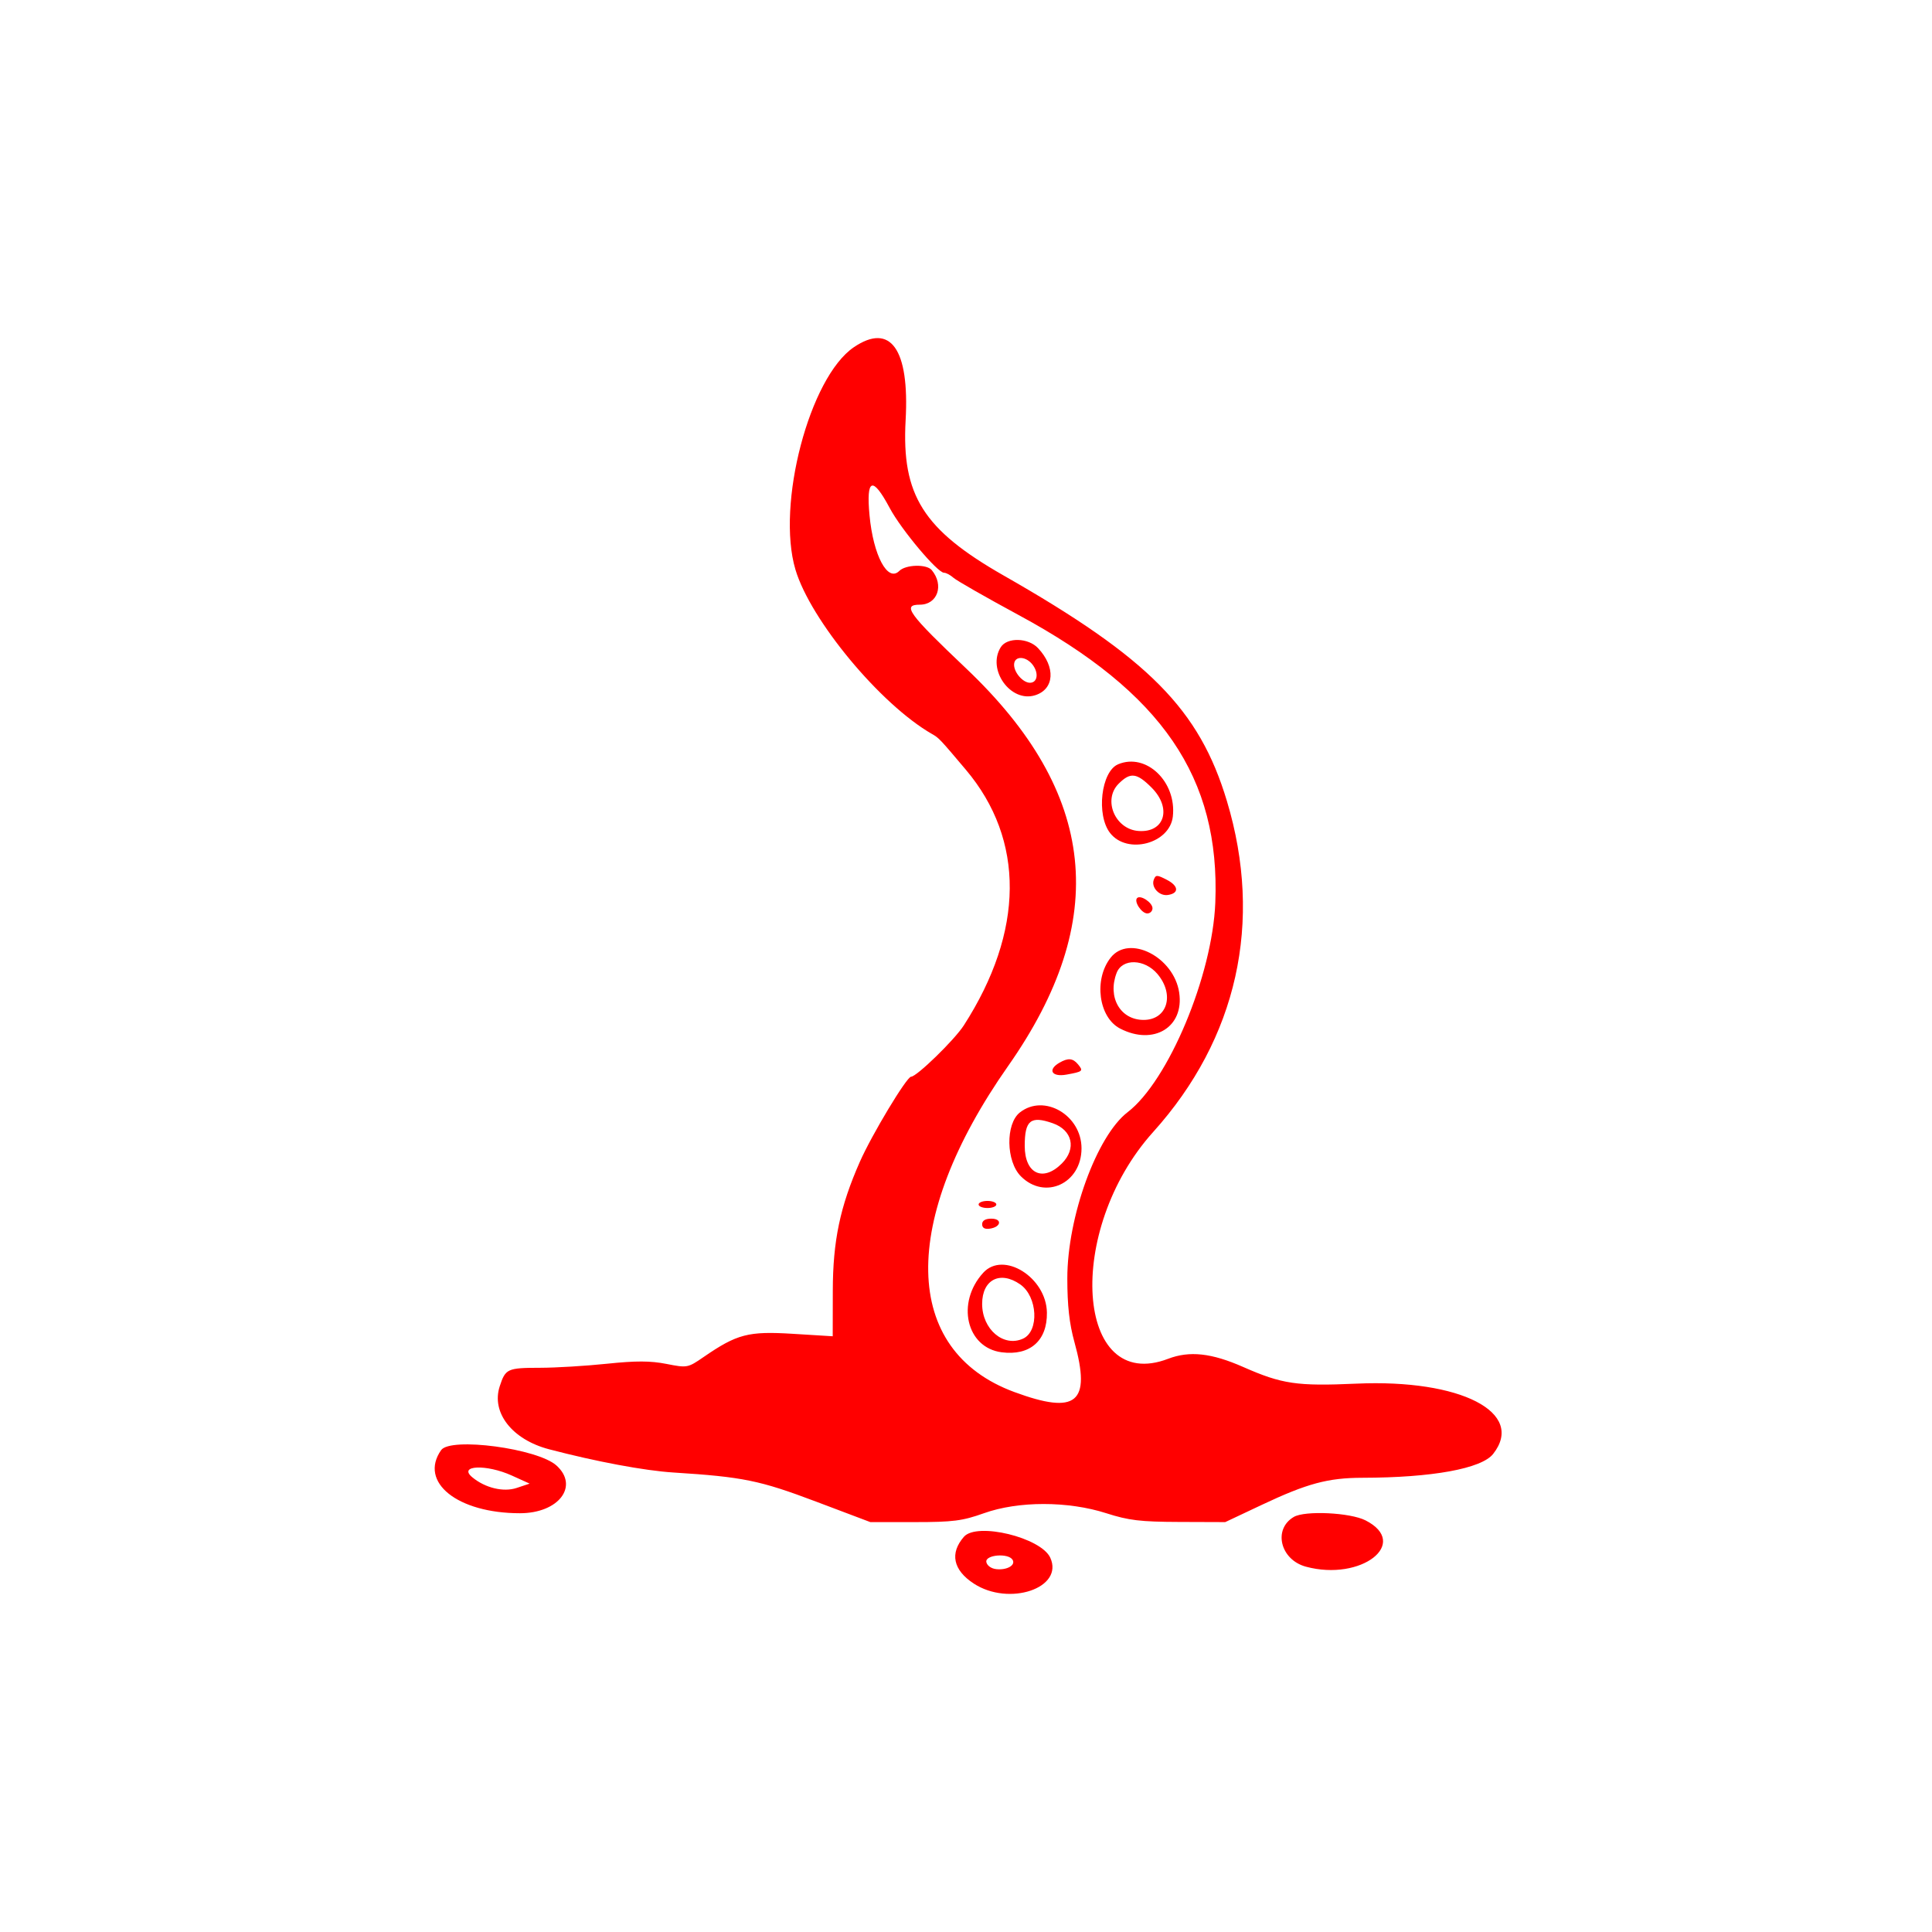 <svg width="400" height="400" viewBox="0 0 400 400" fill="none" xmlns="http://www.w3.org/2000/svg">
<path fill-rule="evenodd" clip-rule="evenodd" d="M176.773 71.892C167.593 78.13 160.681 104.455 164.686 117.923C167.802 128.402 182.294 145.851 192.958 151.965C194.41 152.796 194.524 152.916 199.967 159.363C212.23 173.886 212.081 192.814 199.55 212.294C197.613 215.304 189.788 222.919 188.631 222.919C187.729 222.919 180.509 234.908 178.025 240.533C173.927 249.816 172.441 256.895 172.422 267.24L172.405 276.66L164.123 276.15C154.925 275.583 152.61 276.187 145.683 280.951C142.395 283.214 142.292 283.233 137.969 282.382C134.659 281.732 131.647 281.723 125.663 282.348C121.305 282.803 115.094 283.18 111.861 283.185C105.028 283.196 104.655 283.367 103.46 287.029C101.682 292.485 106.042 298.051 113.663 300.051C123.442 302.618 133.434 304.486 139.416 304.866C153.816 305.778 157.282 306.485 168.928 310.881L180.196 315.135H189.381C197.317 315.135 199.266 314.884 203.709 313.298C210.839 310.751 221.115 310.753 229.06 313.302C233.683 314.785 236.109 315.075 244.123 315.102L253.675 315.135L261.219 311.575C270.634 307.131 274.947 305.97 282.07 305.958C296.498 305.937 306.744 304.068 309.139 301.021C315.89 292.439 302.425 285.509 280.862 286.468C268.509 287.019 265.44 286.568 257.394 283.02C250.825 280.125 246.28 279.629 241.836 281.328C222.656 288.652 220.423 254.73 238.745 234.375C256.173 215.011 261.55 190.9 254.022 165.857C248.308 146.848 237.872 136.303 207.808 119.161C191.139 109.657 186.64 102.528 187.501 86.983C188.315 72.266 184.376 66.725 176.773 71.892ZM184.214 105.194C186.583 109.635 194.087 118.579 195.444 118.579C195.884 118.579 196.768 119.05 197.406 119.624C198.043 120.199 204.129 123.676 210.928 127.352C240.638 143.411 252.647 160.983 251.616 186.889C251.016 201.995 241.89 223.797 233.461 230.267C227.067 235.176 220.977 251.957 220.977 264.668C220.977 270.289 221.398 274.066 222.446 277.85C225.941 290.459 222.917 292.971 209.992 288.2C186.706 279.604 186.199 252.797 208.717 220.714C229.954 190.456 227.187 164.169 200.053 138.418C188.065 127.042 186.72 125.193 190.431 125.193C194.108 125.193 195.502 121.161 192.906 118.032C191.848 116.757 187.518 116.873 186.18 118.212C183.787 120.604 180.807 115.024 180.025 106.689C179.304 98.999 180.652 98.518 184.214 105.194ZM207.193 134C204.294 138.641 209.255 145.551 214.33 143.94C218.316 142.674 218.593 138.113 214.921 134.194C212.885 132.02 208.498 131.91 207.193 134ZM213.899 137.768C215.098 139.48 214.751 141.358 213.235 141.358C211.803 141.358 209.955 139.257 209.955 137.632C209.955 135.694 212.509 135.783 213.899 137.768ZM231.495 158.235C227.967 159.717 226.921 168.766 229.848 172.487C233.394 176.996 242.19 174.67 242.823 169.057C243.635 161.846 237.302 155.795 231.495 158.235ZM238.411 163.053C242.682 167.325 241.133 172.452 235.696 172.043C230.844 171.678 228.287 165.576 231.598 162.265C234.026 159.838 235.347 159.989 238.411 163.053ZM238.883 182.122C238.283 183.687 240.004 185.563 241.797 185.296C244.148 184.947 244.045 183.428 241.584 182.156C239.548 181.102 239.276 181.099 238.883 182.122ZM235.427 185.935C234.721 186.641 236.36 189.119 237.535 189.119C238.127 189.119 238.611 188.635 238.611 188.043C238.611 186.868 236.135 185.228 235.427 185.935ZM229.95 198.273C226.404 202.779 227.452 210.649 231.904 212.951C238.85 216.543 245.213 212.665 244.138 205.495C243.031 198.115 233.779 193.404 229.95 198.273ZM239.649 201.666C243.25 205.946 241.669 211.163 236.771 211.163C231.944 211.163 229.251 206.468 231.186 201.427C232.357 198.379 236.993 198.511 239.649 201.666ZM219.324 220.039C216.831 221.49 217.759 223.036 220.794 222.487C224.21 221.87 224.345 221.75 223.196 220.365C222.122 219.071 221.128 218.987 219.324 220.039ZM211.156 230.32C208.155 232.681 208.28 240.461 211.368 243.549C216.349 248.53 223.916 245.035 223.916 237.753C223.916 230.878 216.178 226.371 211.156 230.32ZM217.943 232.548C222.043 233.978 222.917 237.813 219.841 240.888C215.928 244.801 212.159 243.015 212.159 237.247C212.159 231.947 213.378 230.956 217.943 232.548ZM202.607 249.371C202.607 249.776 203.434 250.106 204.444 250.106C205.454 250.106 206.281 249.776 206.281 249.371C206.281 248.967 205.454 248.637 204.444 248.637C203.434 248.637 202.607 248.967 202.607 249.371ZM203.342 253.464C203.342 254.23 203.877 254.538 204.937 254.382C207.29 254.036 207.542 252.311 205.24 252.311C204.005 252.311 203.342 252.714 203.342 253.464ZM203.562 263.516C197.91 269.722 200.071 279.031 207.384 279.977C213.245 280.736 216.839 277.582 216.751 271.759C216.64 264.469 207.752 258.915 203.562 263.516ZM211.24 265.931C214.827 268.443 215.193 275.609 211.812 277.151C207.777 278.989 203.342 275.221 203.342 269.954C203.342 264.919 207.078 263.015 211.24 265.931ZM91.328 300.235C86.683 306.869 94.716 313.298 107.65 313.298C115.66 313.298 119.943 307.7 115.211 303.417C111.317 299.893 93.254 297.486 91.328 300.235ZM105.982 305.502L109.656 307.169L106.964 308.065C104.23 308.976 100.446 308.063 97.781 305.851C94.773 303.355 100.694 303.103 105.982 305.502ZM267.874 314.061C263.52 316.601 265.061 322.934 270.383 324.367C281.827 327.448 292.019 319.522 282.716 314.776C279.55 313.161 270.189 312.709 267.874 314.061ZM199.571 318.171C196.599 321.574 197.326 325.058 201.593 327.85C208.907 332.638 220.315 328.798 217.45 322.512C215.544 318.328 202.253 315.1 199.571 318.171ZM209.638 322.932C210.33 324.051 208.509 325.108 206.288 324.877C205.227 324.767 204.354 324.147 204.212 323.401C203.928 321.904 208.746 321.488 209.638 322.932Z" fill="#FF0000"/>
</svg>
